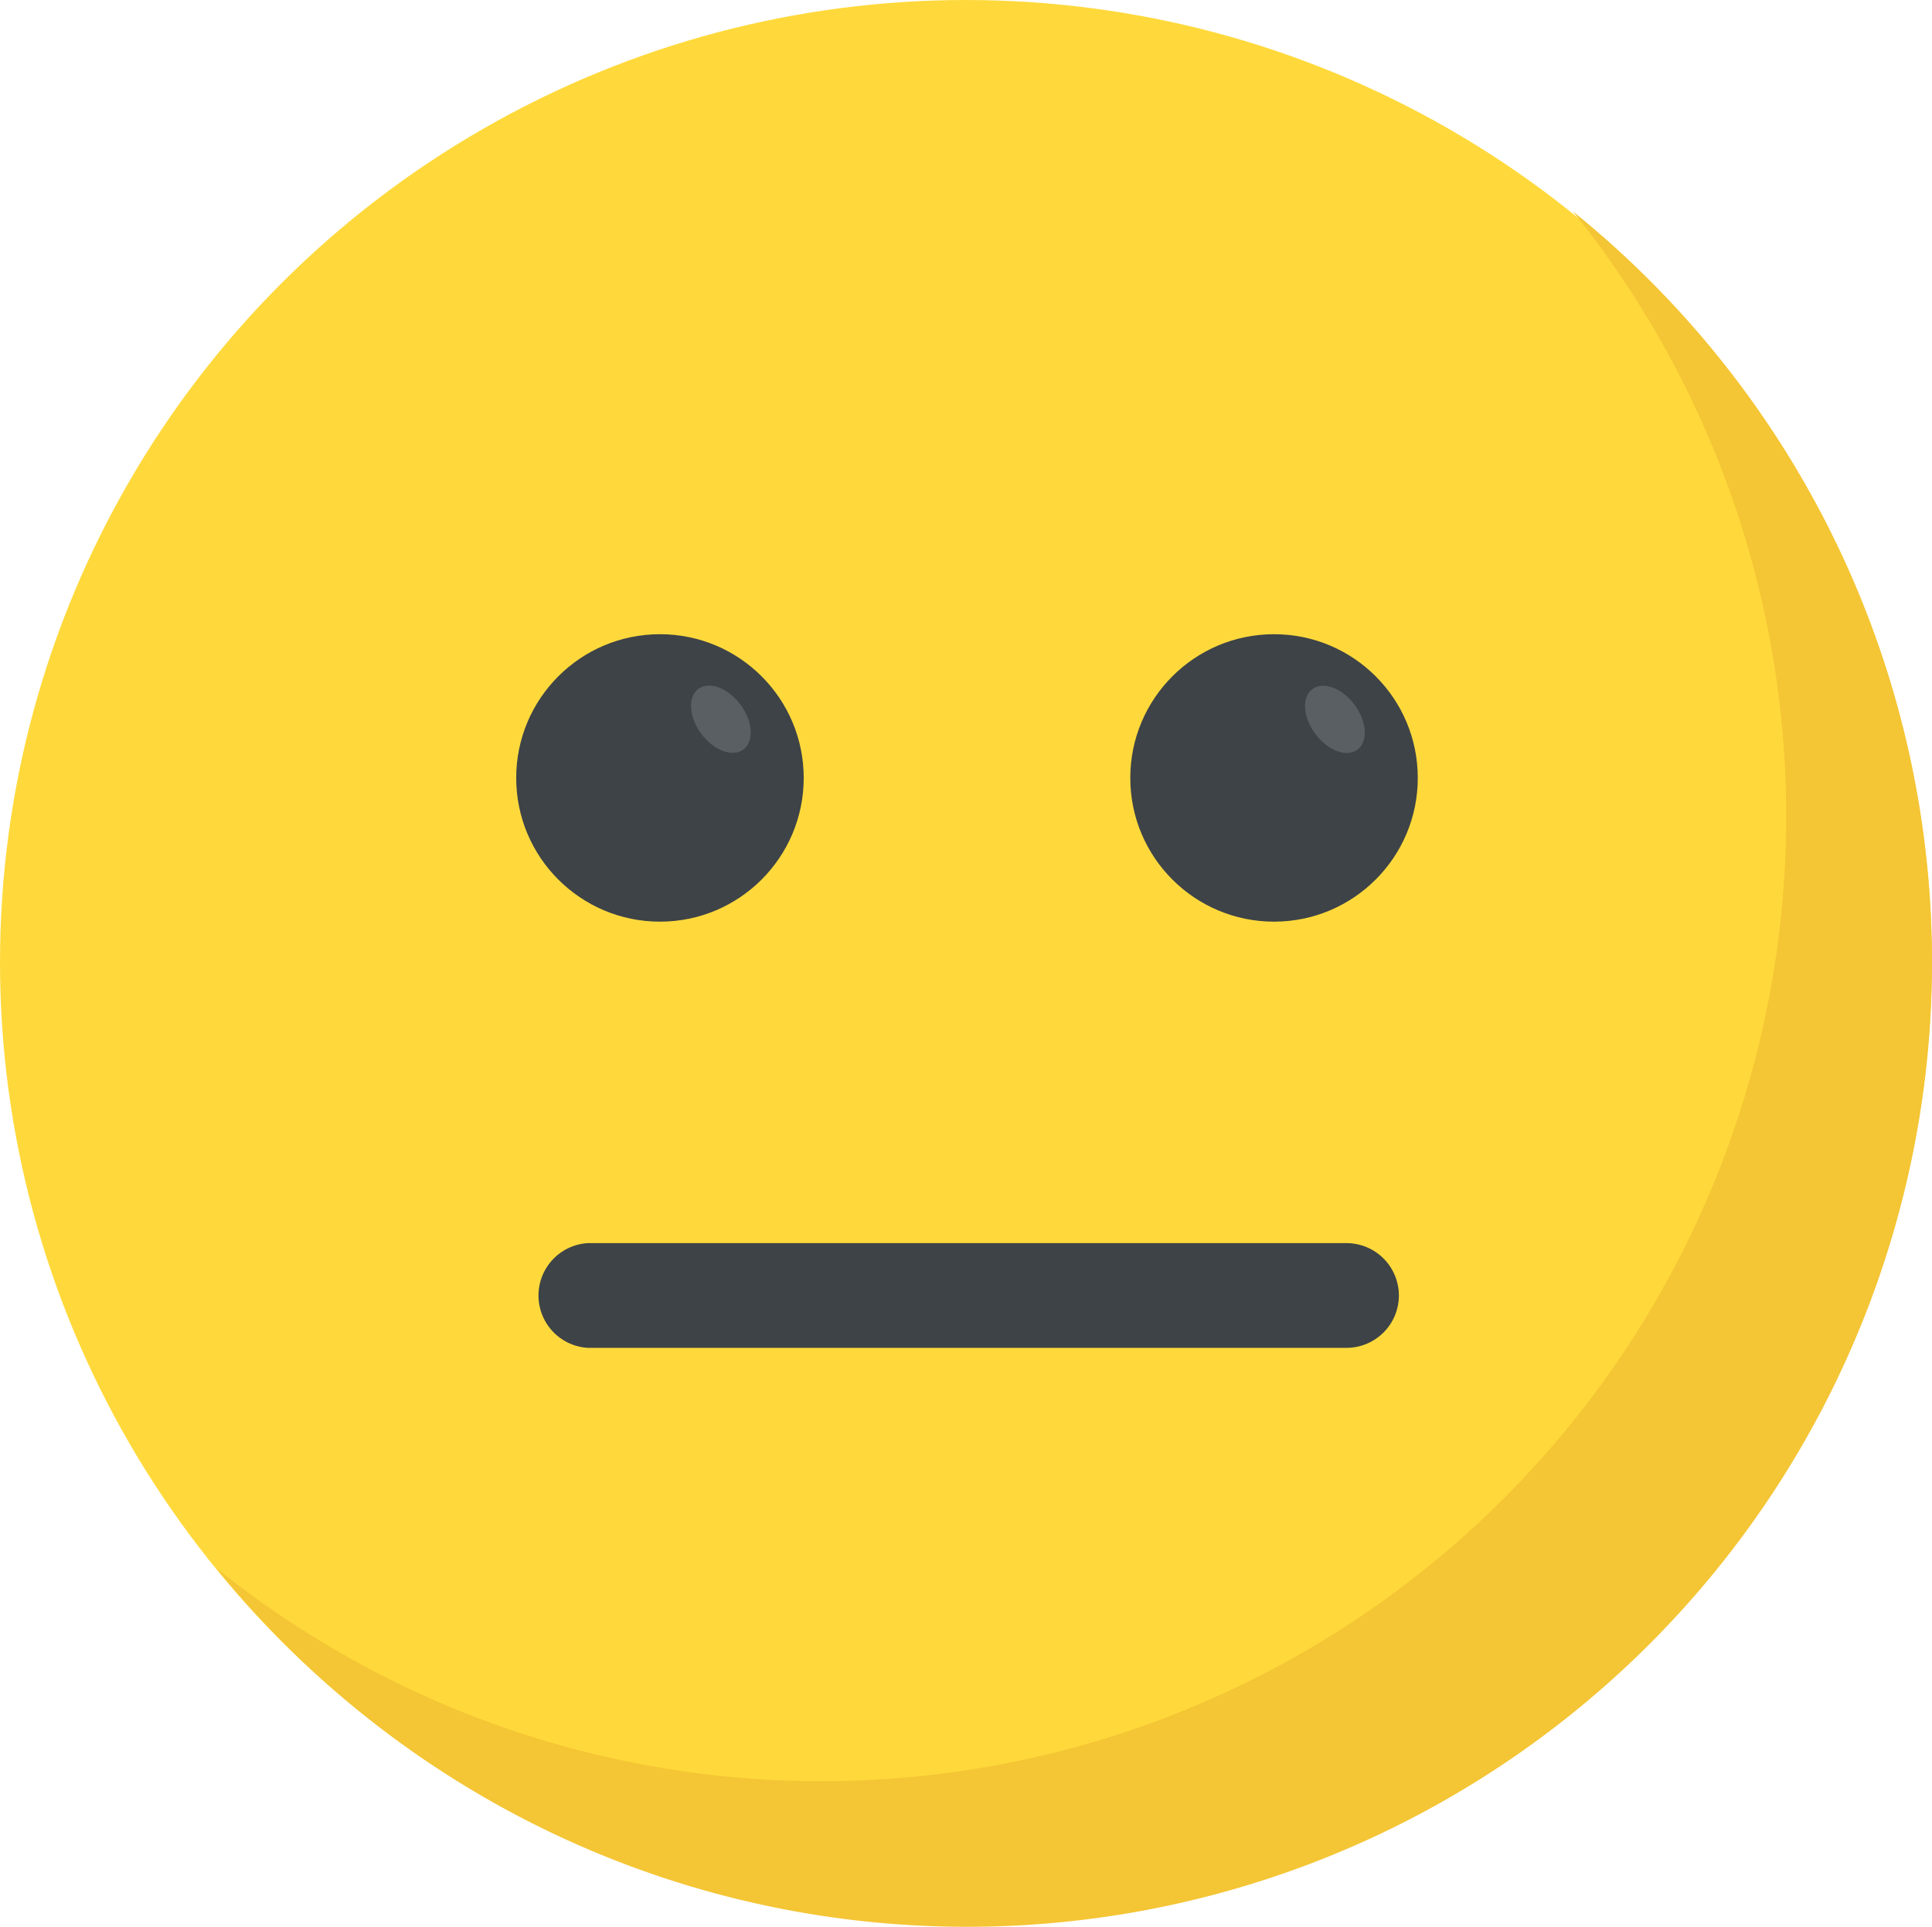 <svg id="confused" xmlns="http://www.w3.org/2000/svg" width="38.733" height="38.639" viewBox="0 0 38.733 38.639">
  <ellipse id="Ellipse_52" data-name="Ellipse 52" cx="19.365" cy="19.295" rx="19.365" ry="19.295" transform="translate(0 0)" fill="#ffd93b"/>
  <path id="Path_1106" data-name="Path 1106" d="M91.122,71.778a19.345,19.345,0,0,1-34.4,12.144,19.345,19.345,0,0,0,27.2-27.2A19.323,19.323,0,0,1,91.122,71.778Z" transform="translate(-52.389 -52.483)" fill="#f4c534"/>
  <g id="Group_1843" data-name="Group 1843" transform="translate(10.349 12.717)">
    <path id="Path_1107" data-name="Path 1107" d="M158.738,331.532a1.051,1.051,0,0,1-1.052,1.052h-15.21a1.052,1.052,0,0,1,0-2.1h15.21A1.051,1.051,0,0,1,158.738,331.532Z" transform="translate(-141.042 -318.274)" fill="#3e4347"/>
    <ellipse id="Ellipse_53" data-name="Ellipse 53" cx="2.882" cy="2.882" rx="2.882" ry="2.882" fill="#3e4347"/>
  </g>
  <ellipse id="Ellipse_54" data-name="Ellipse 54" cx="0.757" cy="0.49" rx="0.757" ry="0.49" transform="translate(14.511 15.321) rotate(-126.653)" fill="#5a5f63"/>
  <ellipse id="Ellipse_55" data-name="Ellipse 55" cx="2.882" cy="2.882" rx="2.882" ry="2.882" transform="translate(22.66 12.717)" fill="#3e4347"/>
  <ellipse id="Ellipse_56" data-name="Ellipse 56" cx="0.757" cy="0.49" rx="0.757" ry="0.49" transform="matrix(-0.597, -0.802, 0.802, -0.597, 26.822, 15.324)" fill="#5a5f63"/>
</svg>
